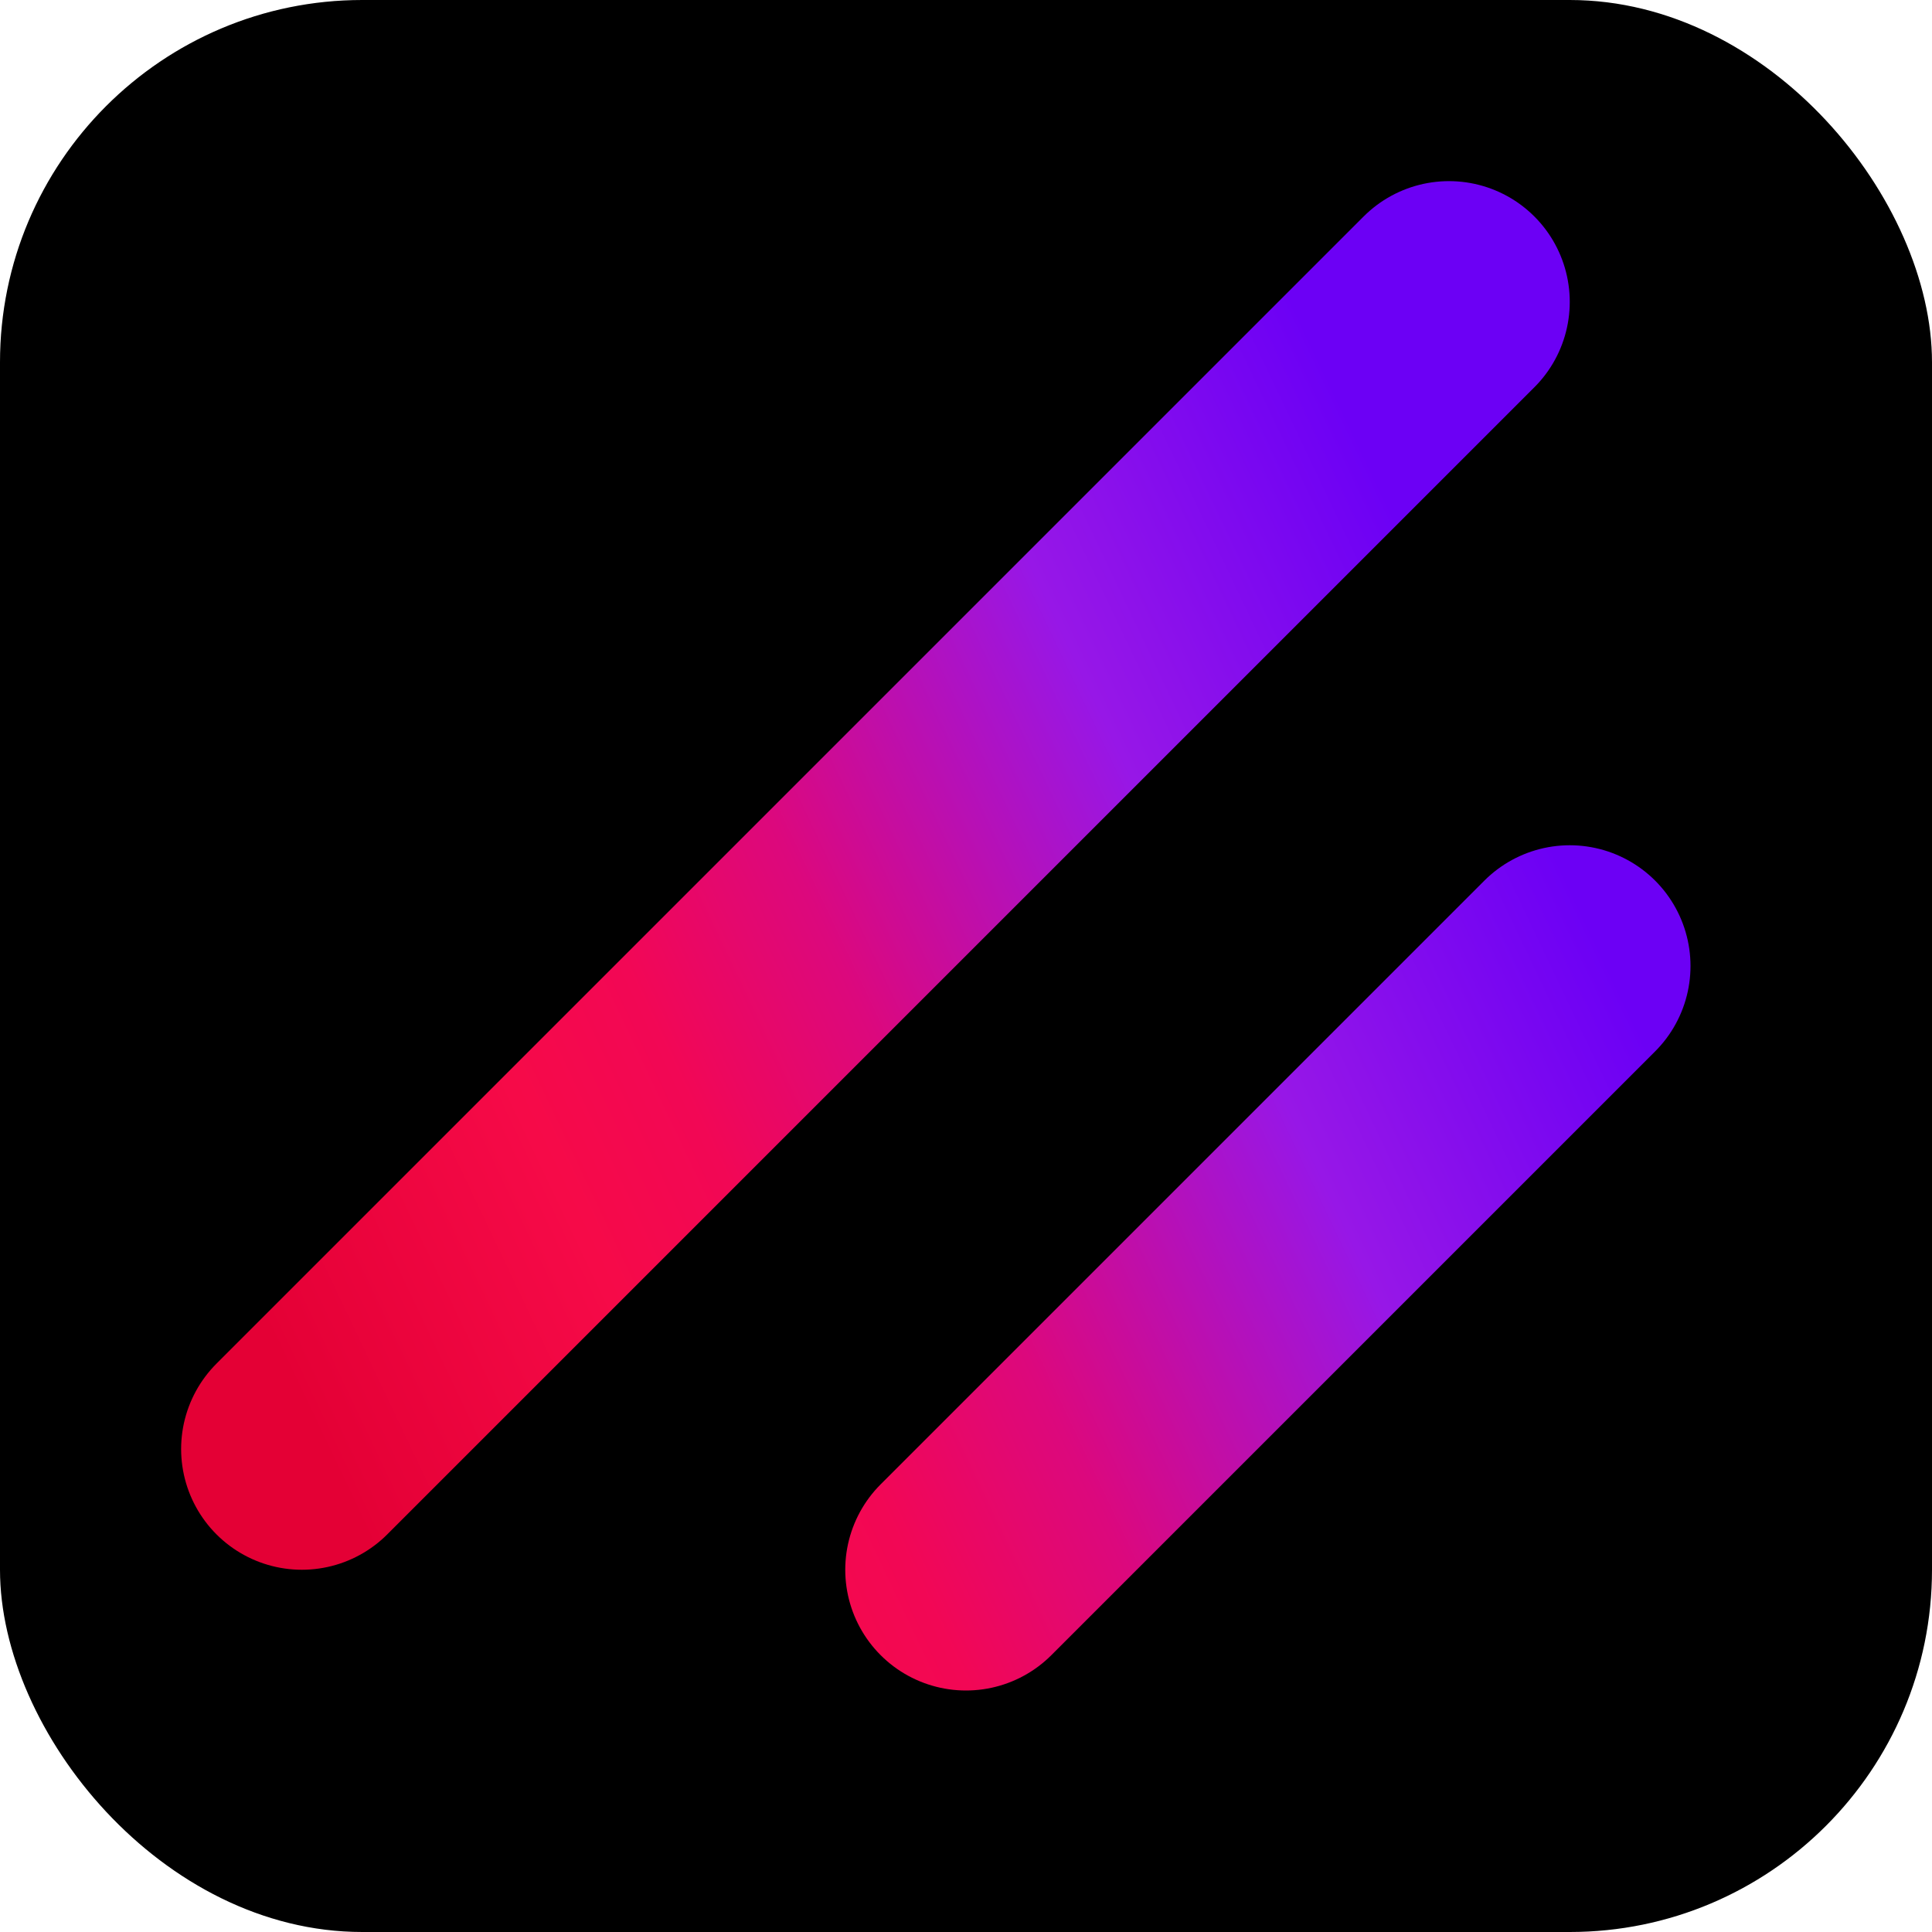 <svg xmlns="http://www.w3.org/2000/svg" viewBox="0 0 256 256">
  <rect width="256" height="256" fill="black" rx="48" ry="48"></rect>
  <line
    x1="208"
    y1="128"
    x2="128"
    y2="208"
    fill="none"
    stroke="url(#paint1_linear_1284_572)"
    stroke-linecap="round"
    stroke-linejoin="round"
    stroke-width="32"></line>

  <line
    x1="192"
    y1="40"
    x2="40"
    y2="192"
    fill="none"
    stroke="url(#paint3_linear_1284_572)"
    stroke-linecap="round"
    stroke-linejoin="round"
    stroke-width="32"></line>

  <defs xmlns="http://www.w3.org/2000/svg">
    <linearGradient
      xmlns="http://www.w3.org/2000/svg"
      id="paint1_linear_1284_572"
      x1="45.493"
      y1="198.353"
      x2="209.607"
      y2="120.339"
      gradientUnits="userSpaceOnUse"
    >
      <stop stop-color="#E40035"></stop>
      <stop offset="0.24" stop-color="#F60A48"></stop>
      <stop offset="0.352" stop-color="#F20755"></stop>
      <stop offset="0.494" stop-color="#DC087D"></stop>
      <stop offset="0.745" stop-color="#9717E7"></stop>
      <stop offset="1" stop-color="#6C00F5"></stop>
    </linearGradient>
    <linearGradient
      xmlns="http://www.w3.org/2000/svg"
      id="paint3_linear_1284_572"
      x1="45.493"
      y1="198.353"
      x2="209.607"
      y2="120.339"
      gradientUnits="userSpaceOnUse"
    >
      <stop stop-color="#E40035"></stop>
      <stop offset="0.24" stop-color="#F60A48"></stop>
      <stop offset="0.352" stop-color="#F20755"></stop>
      <stop offset="0.494" stop-color="#DC087D"></stop>
      <stop offset="0.745" stop-color="#9717E7"></stop>
      <stop offset="1" stop-color="#6C00F5"></stop>
    </linearGradient>
  </defs>
</svg>
